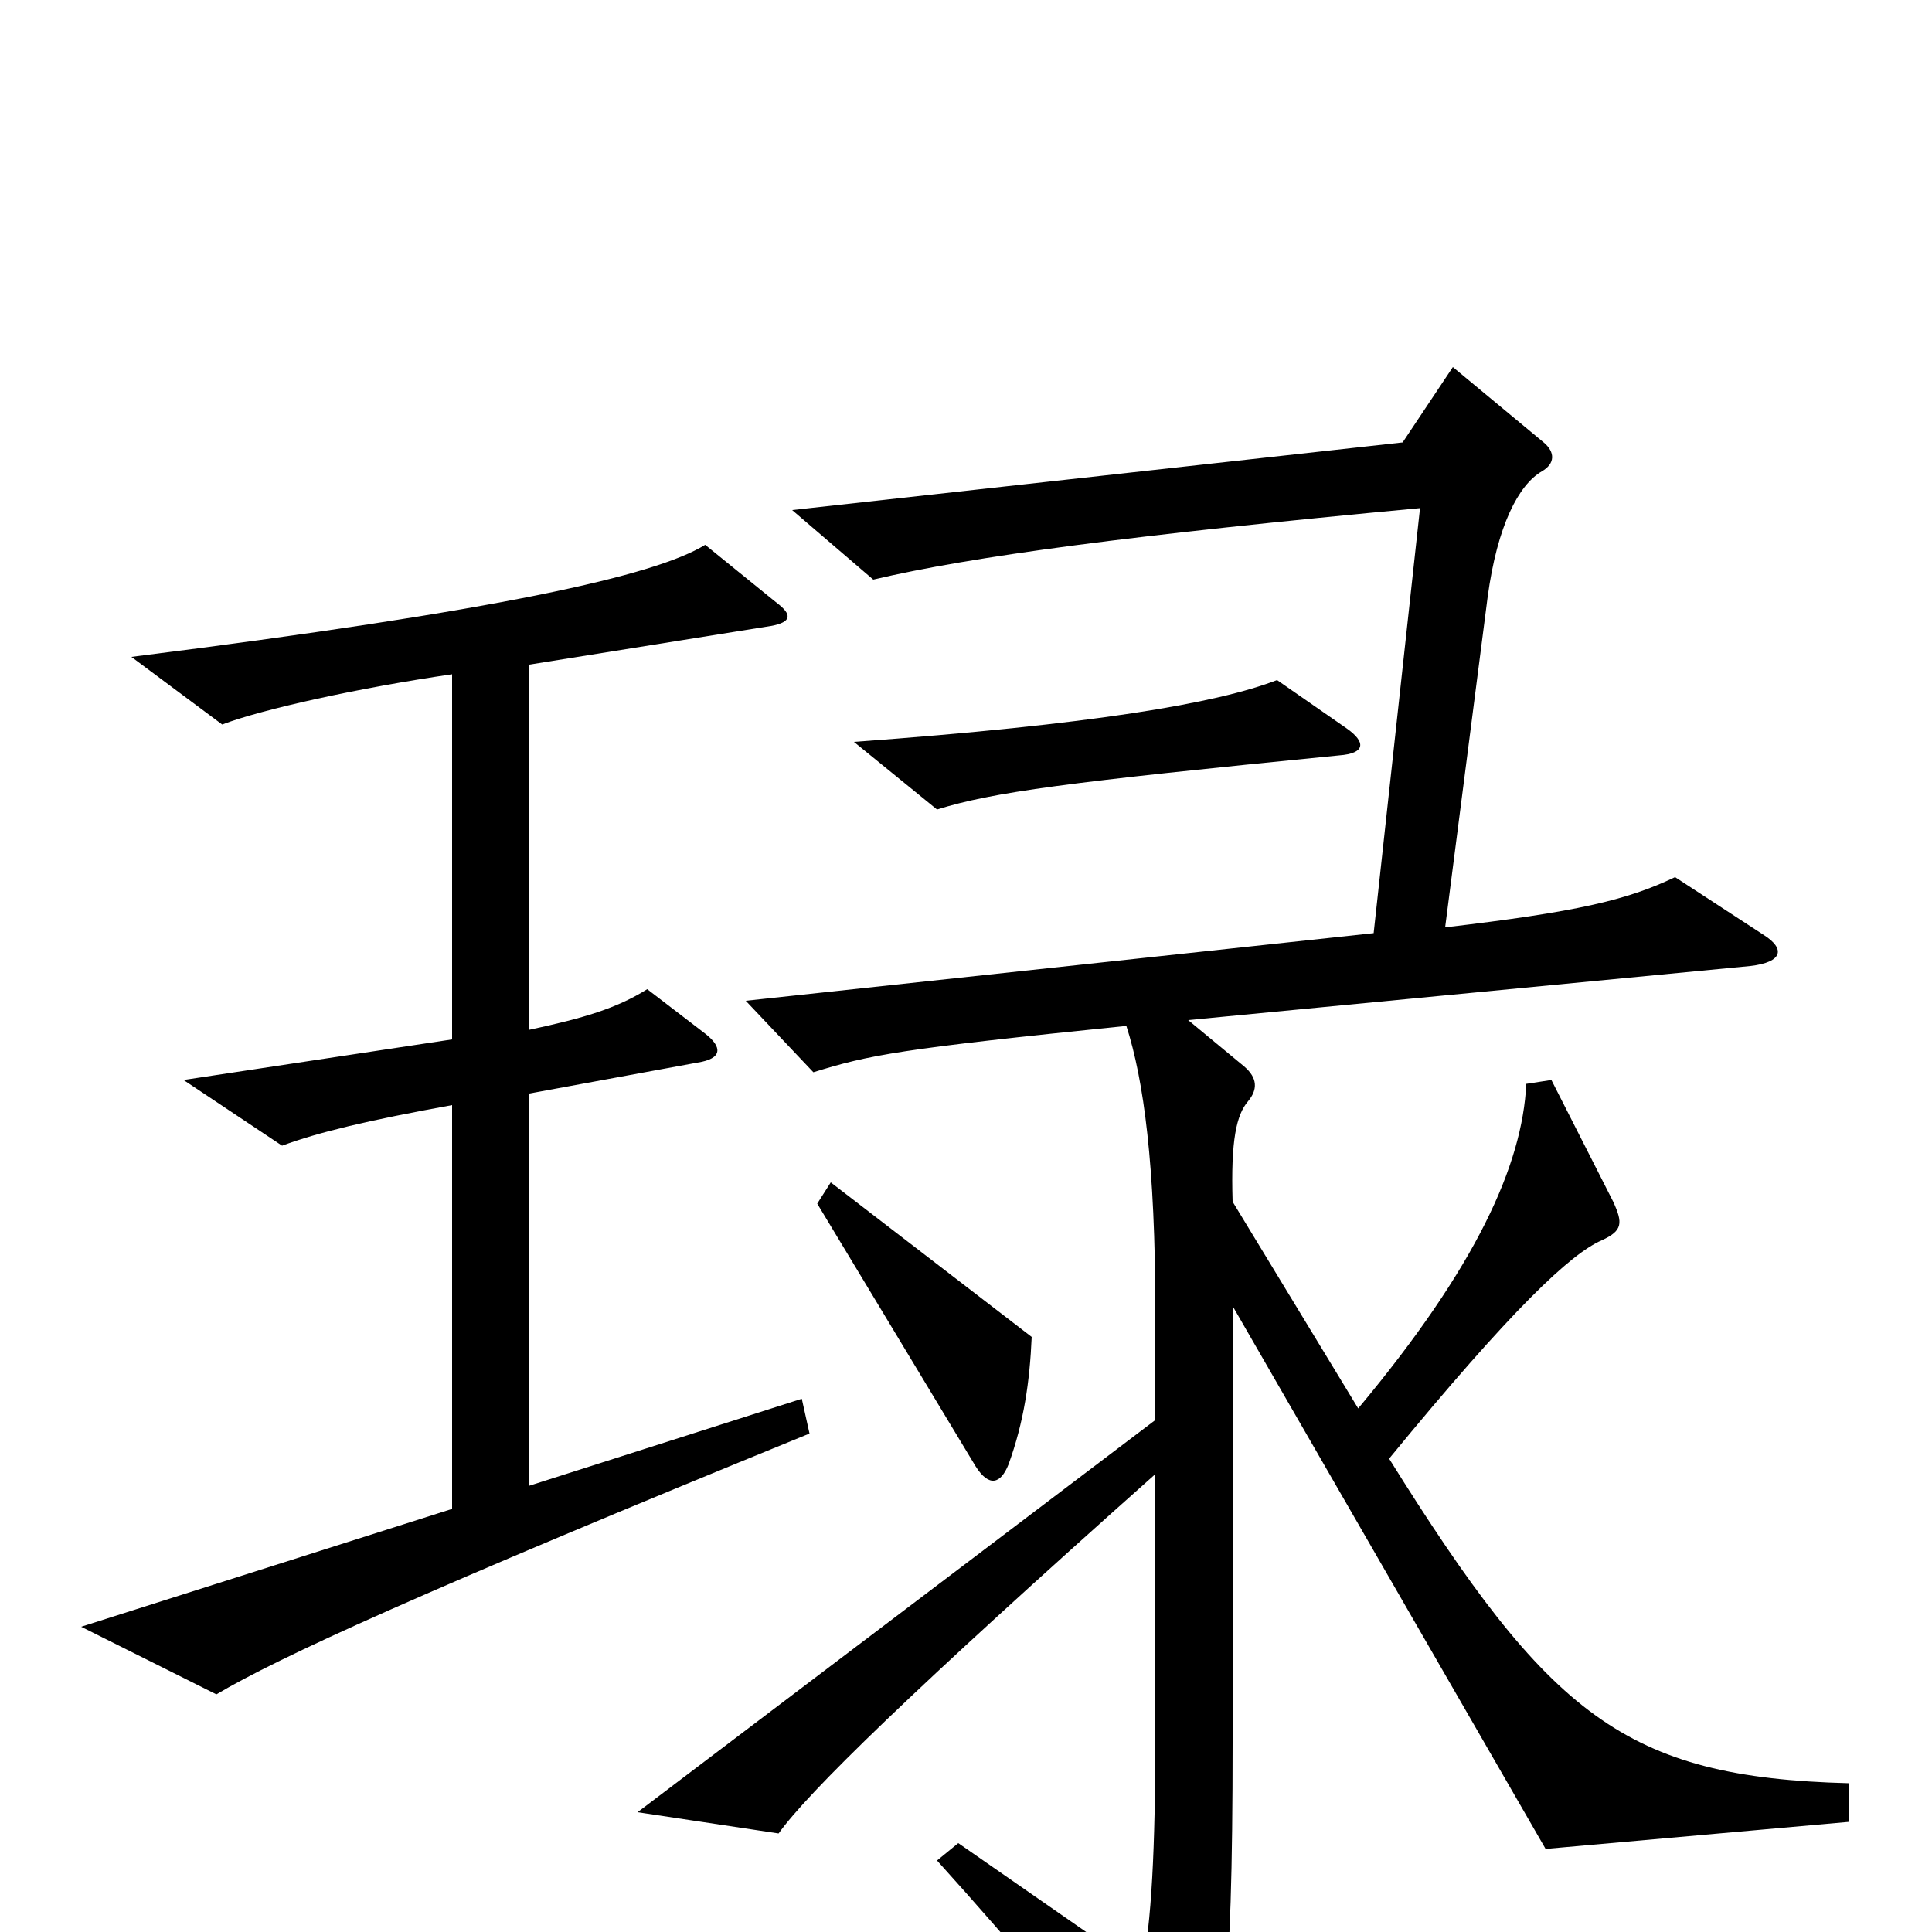 <svg xmlns="http://www.w3.org/2000/svg" viewBox="0 -1000 1000 1000">
	<path fill="#000000" d="M697 -623L661 -648C630 -636 566 -625 442 -616L485 -581C514 -590 551 -595 693 -609C707 -610 707 -616 697 -623ZM419 -258L415 -276L274 -231V-434L361 -450C374 -452 374 -458 365 -465L335 -488C319 -478 302 -473 274 -467V-656L399 -676C410 -678 410 -682 402 -688L365 -718C339 -702 259 -684 68 -660L115 -625C136 -633 186 -644 234 -651V-462L95 -441L146 -407C165 -414 190 -420 234 -428V-219L42 -158L112 -123C144 -142 218 -176 419 -258ZM957 -57V-77C841 -80 802 -112 719 -245C783 -323 813 -351 829 -358C840 -363 840 -367 835 -378L803 -441L790 -439C788 -397 764 -344 703 -271L638 -378C637 -410 640 -423 646 -430C651 -436 651 -442 644 -448L615 -472L906 -500C923 -502 924 -509 913 -516L867 -546C842 -534 816 -528 748 -520L770 -691C775 -728 786 -749 798 -756C805 -760 805 -766 799 -771L752 -810L726 -771L410 -736L452 -700C503 -712 585 -723 735 -737L711 -517L386 -482L421 -445C450 -454 465 -457 583 -469C592 -441 598 -397 598 -321V-265L330 -62L403 -51C418 -72 471 -124 598 -237V-103C598 -42 596 -5 591 20L496 -46L485 -37C523 5 574 65 599 98C606 108 611 108 617 98C633 70 638 34 638 -98V-324L800 -43ZM534 -308L430 -388L423 -377L505 -241C512 -230 518 -232 522 -242C530 -264 533 -285 534 -308Z"/>
</svg>